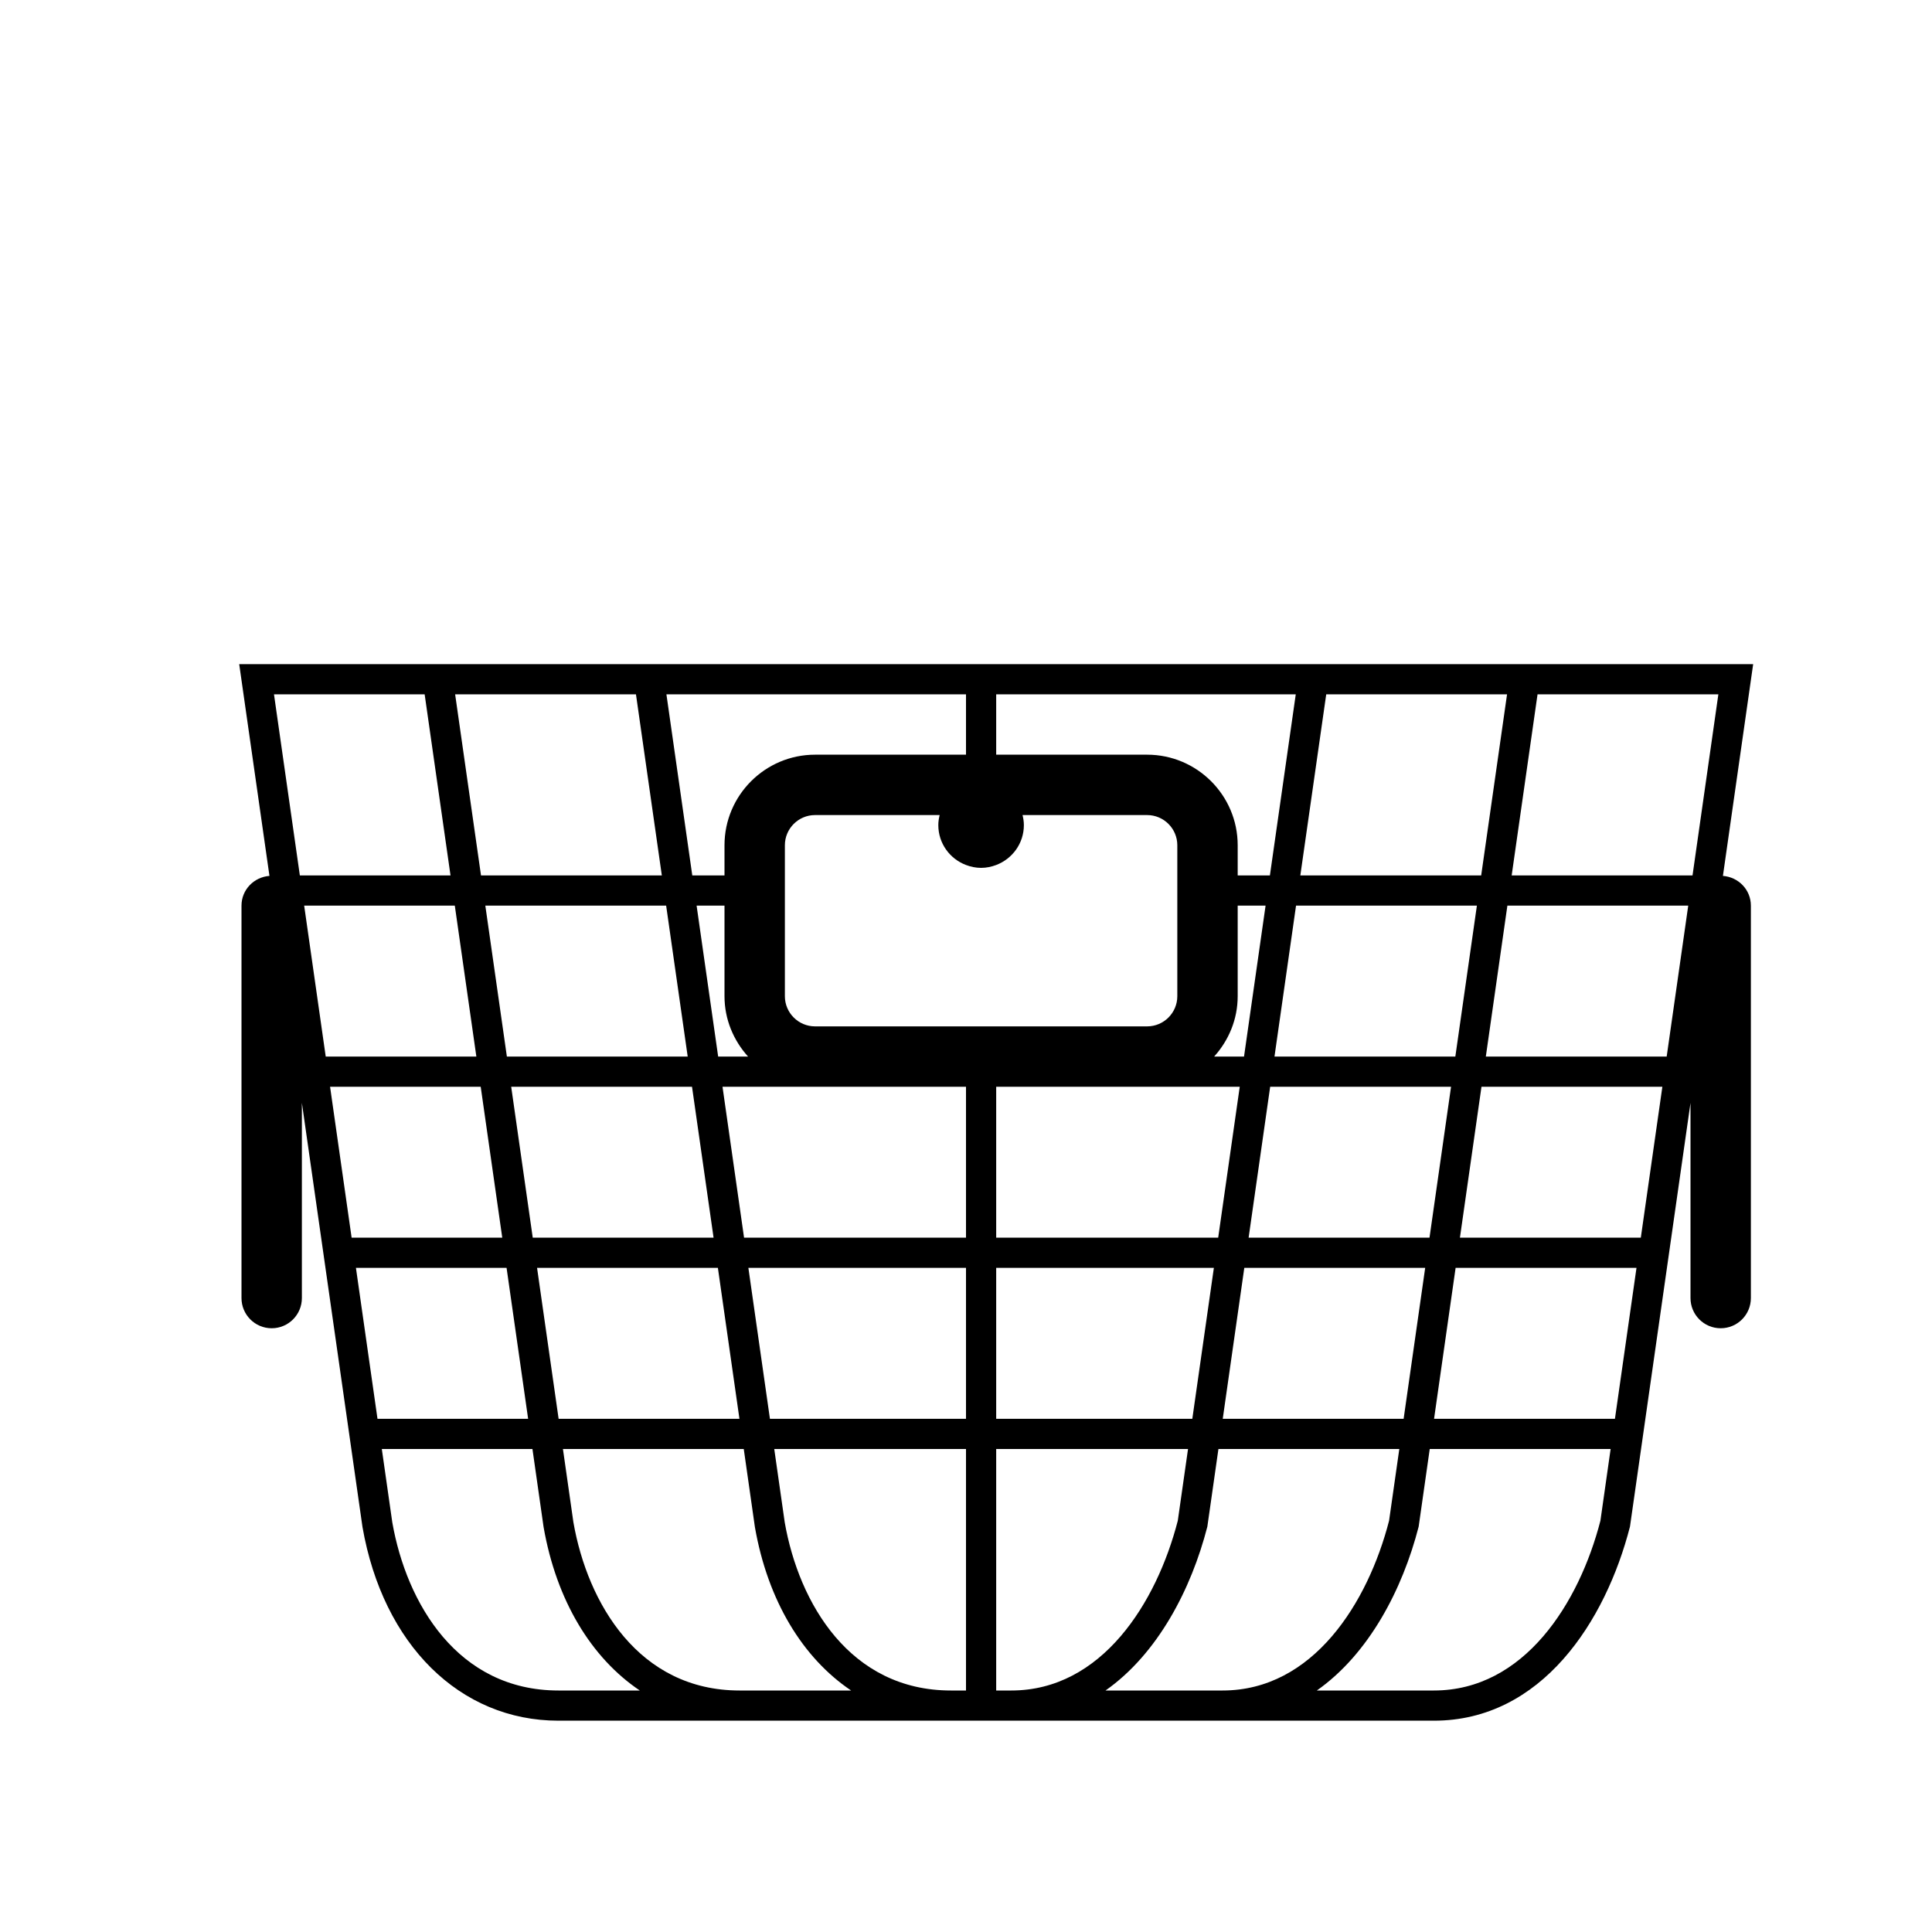 <?xml version="1.0" encoding="iso-8859-1"?>
<!-- Generator: Adobe Illustrator 17.1.0, SVG Export Plug-In . SVG Version: 6.00 Build 0)  -->
<!DOCTYPE svg PUBLIC "-//W3C//DTD SVG 1.1//EN" "http://www.w3.org/Graphics/SVG/1.1/DTD/svg11.dtd">
<svg version="1.1" id="Layer_1" xmlns="http://www.w3.org/2000/svg" xmlns:xlink="http://www.w3.org/1999/xlink" x="0px" y="0px"
	 viewBox="0 0 64 64" style="enable-background:new 0 0 64 64;" xml:space="preserve">
<g>
	<path d="M51.076,22h-7H20.924h-7h-6l1.002,7.015C8.41,29.055,8,29.474,8,30v13c0,0.552,0.447,1,1,1s1-0.448,1-1v-6.468
		l2.008,14.054C12.688,54.482,15.237,57,18.5,57h6h7H32h1h0.5h7h7c3.57,0,5.69-3.293,6.495-6.429L56,36.535V43c0,0.552,0.447,1,1,1
		s1-0.448,1-1V30c0-0.526-0.41-0.945-0.926-0.985L58.076,22H51.076z M43.933,23h5.99l-0.857,6h-5.991L43.933,23z M48.924,30
		l-0.714,5h-5.991l0.714-5H48.924z M33,41v-5h5h3.068l-0.714,5H33z M40.211,42l-0.714,5H33v-5H40.211z M40.22,35
		c0.48-0.532,0.78-1.229,0.78-2v-3h0.924l-0.714,5H40.22z M41.219,42h5.992l-0.714,5h-5.992L41.219,42z M41.362,41l0.714-5h5.992
		l-0.714,5H41.362z M33,23h9.924l-0.857,6H41v-1c0-1.654-1.346-3-3-3h-5V23z M32,23v2h-5c-1.654,0-3,1.346-3,3v1h-1.067l-0.857-6H32
		z M23.781,42l0.714,5h-5.99l-0.714-5H23.781z M17.648,41l-0.714-5h5.99l0.714,5H17.648z M23.076,30H24v3
		c0,0.771,0.301,1.468,0.78,2h-0.99L23.076,30z M22.781,35h-5.99l-0.714-5h5.99L22.781,35z M21.067,23l0.857,6h-5.99l-0.857-6
		H21.067z M9.933,29l-0.857-6h4.991l0.857,6H9.933z M10.076,30h4.99l0.714,5h-4.99L10.076,30z M10.934,36h4.99l0.714,5h-4.99
		L10.934,36z M11.791,42h4.99l0.714,5h-4.99L11.791,42z M18.5,56c-3.34,0-5.035-2.886-5.505-5.571L12.648,48h4.99l0.369,2.586
		c0.426,2.437,1.582,4.334,3.187,5.414H18.5z M24.5,56c-3.34,0-5.035-2.886-5.505-5.571L18.648,48h5.99l0.369,2.586
		c0.426,2.437,1.582,4.334,3.187,5.414H24.5z M32,56h-0.5c-3.34,0-5.035-2.886-5.505-5.571L25.648,48H32V56z M32,47h-6.495l-0.714-5
		H32V47z M32,41h-7.352l-0.714-5H27h5V41z M32,34h-5c-0.552,0-1-0.449-1-1v-3v-1v-1c0-0.551,0.448-1,1-1h4.127
		c-0.026,0.107-0.044,0.218-0.044,0.333c0,0.606,0.382,1.119,0.917,1.321c0.156,0.059,0.323,0.095,0.5,0.095s0.344-0.036,0.5-0.095
		c0.535-0.203,0.917-0.716,0.917-1.321c0-0.115-0.018-0.226-0.044-0.333H38c0.552,0,1,0.449,1,1v1v1v3c0,0.551-0.448,1-1,1h-5H32z
		 M33,56v-8h6.355l-0.339,2.375C38.315,53.094,36.498,56,33.5,56H33z M36.622,56c1.726-1.213,2.84-3.352,3.373-5.429L40.362,48
		h5.992l-0.339,2.375C45.315,53.094,43.498,56,40.5,56H36.622z M53.016,50.375C52.315,53.094,50.498,56,47.5,56h-3.878
		c1.726-1.213,2.84-3.352,3.373-5.429L47.362,48h5.992L53.016,50.375z M53.497,47h-5.992l0.714-5h5.992L53.497,47z M54.354,41
		h-5.992l0.714-5h5.992L54.354,41z M55.211,35h-5.991l0.714-5h5.991L55.211,35z M56.067,29h-5.991l0.857-6h5.99L56.067,29z"/>
</g>
</svg>
